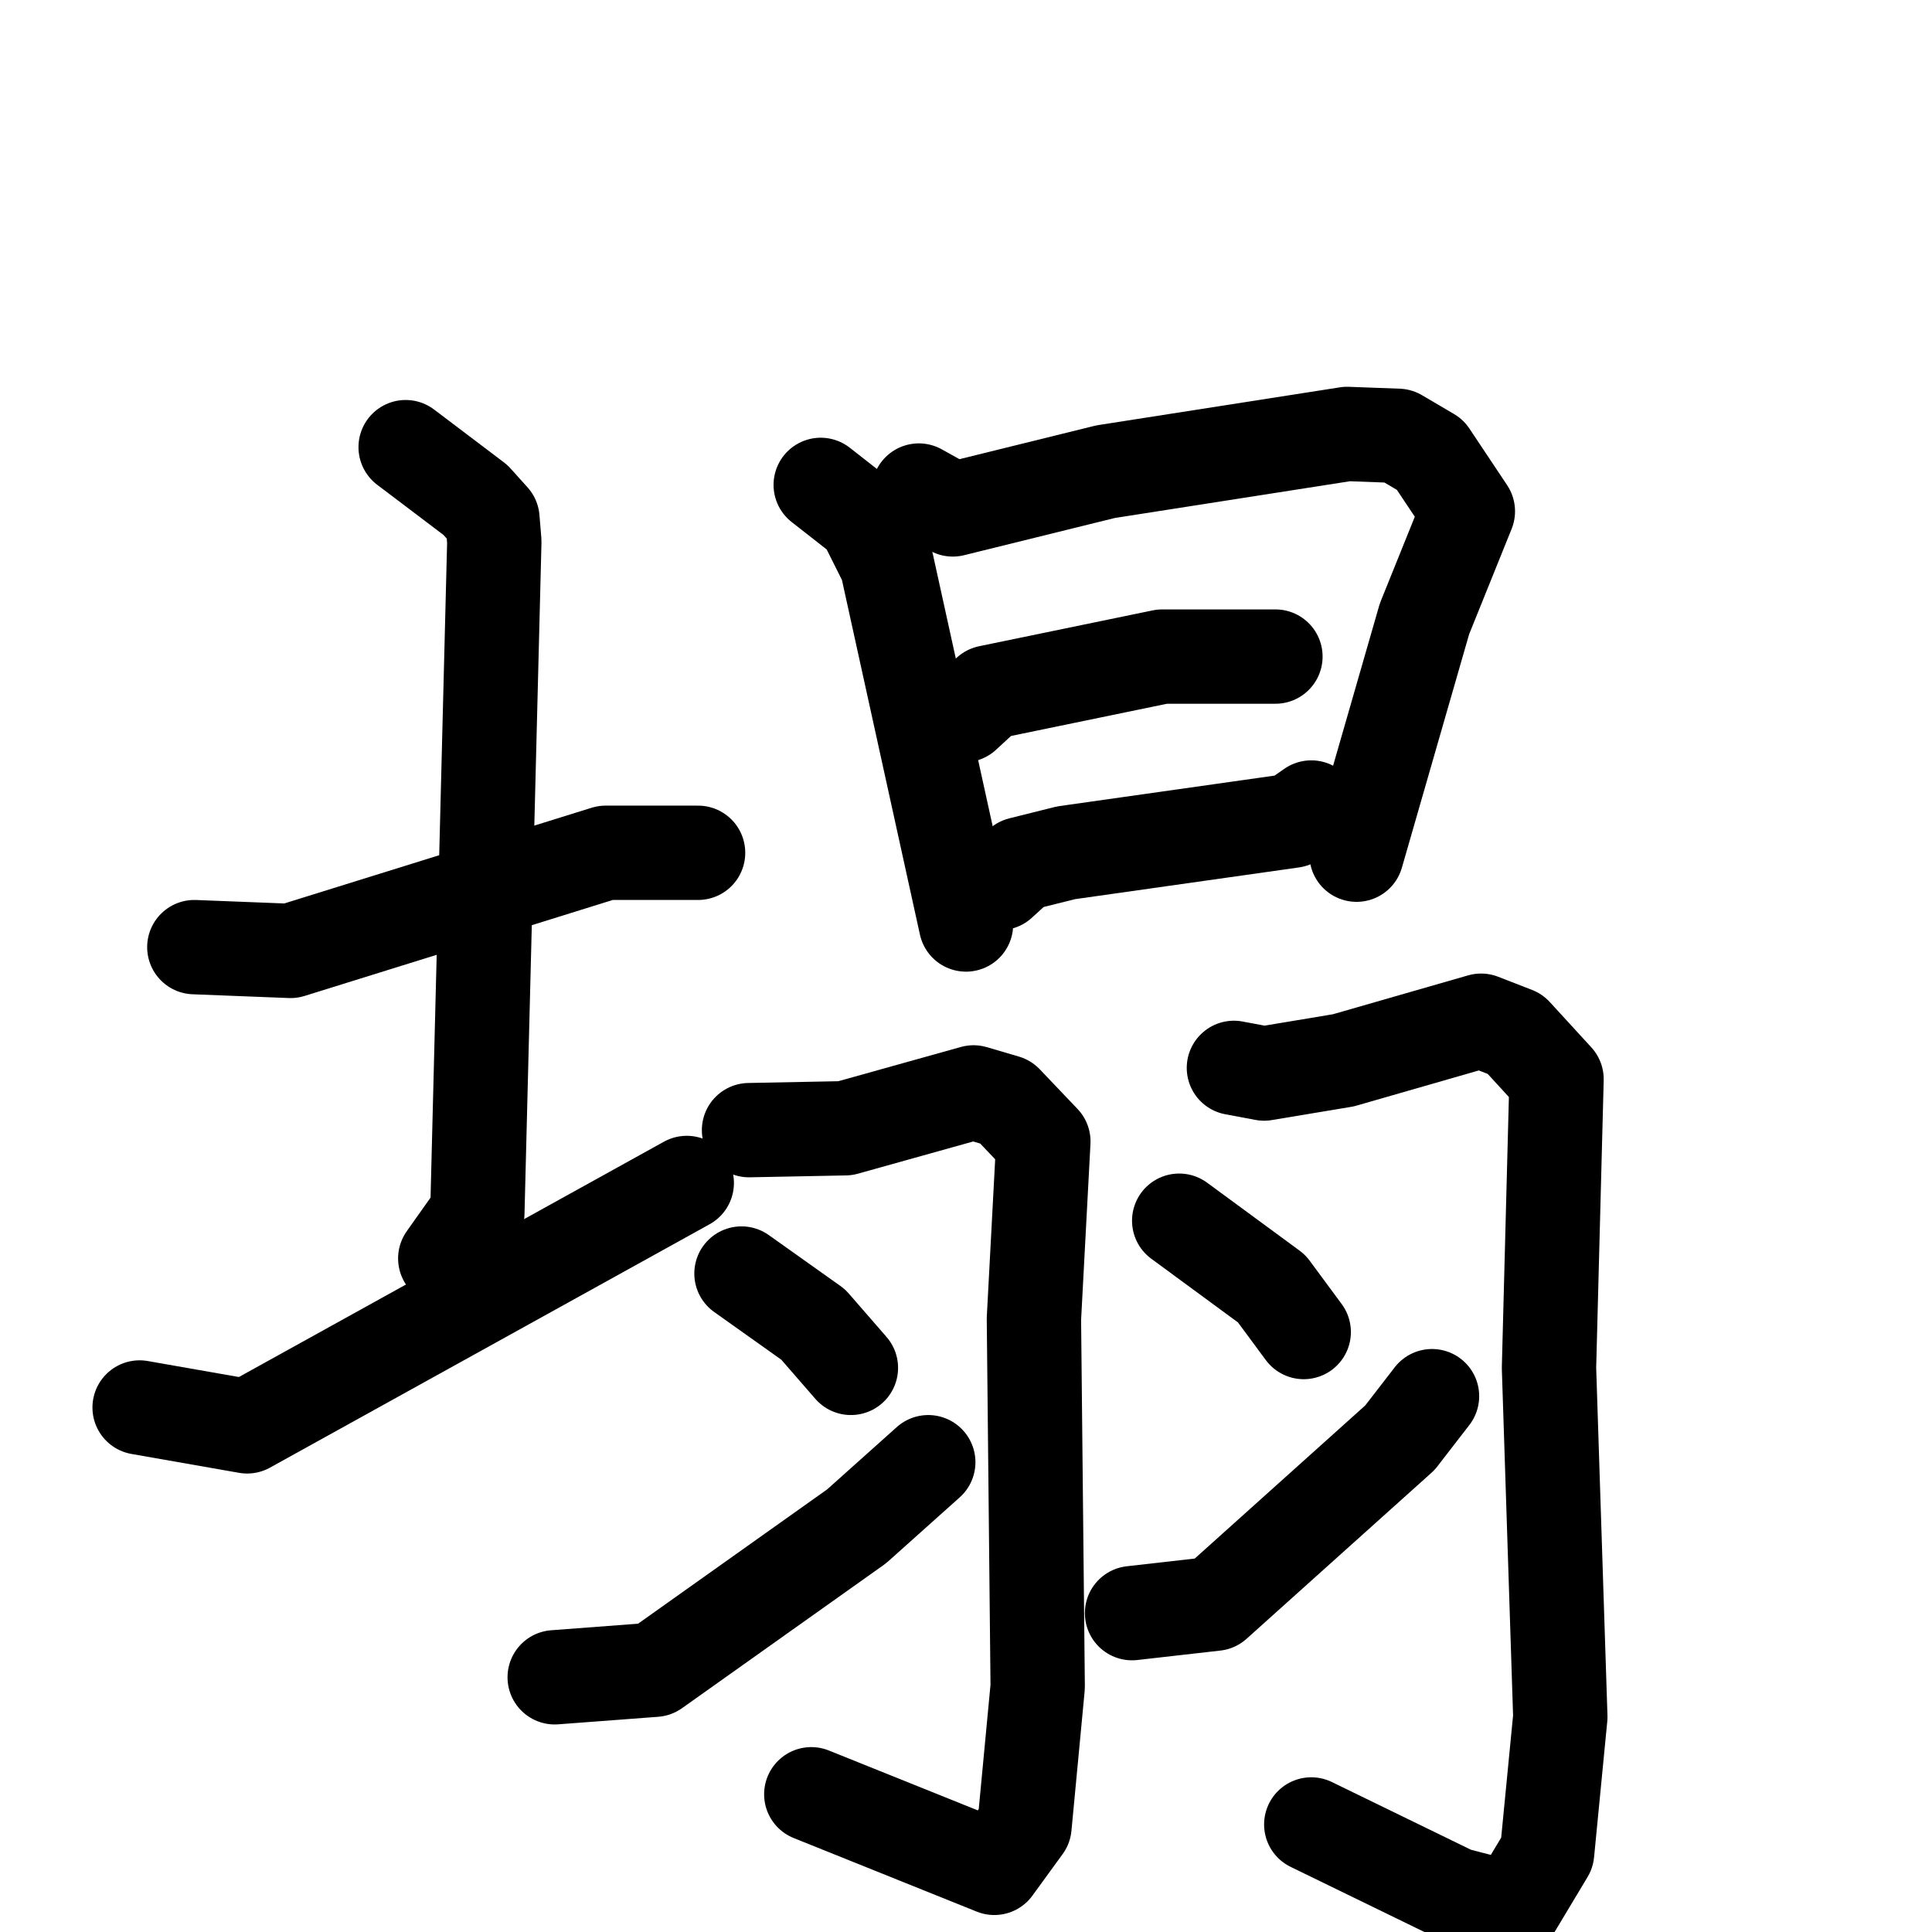 <svg xmlns="http://www.w3.org/2000/svg" viewBox="0 0 1024 1024">
  <g style="fill:none;stroke:#000000;stroke-width:50;stroke-linecap:round;stroke-linejoin:round;" transform="scale(1, 1) translate(0, 0)">
    <path d="M 103.0,502.0 L 154.0,504.0 L 321.0,452.0 L 370.0,452.0"/>
    <path d="M 215.0,237.0 L 252.0,265.0 L 261.0,275.0 L 262.0,287.0 L 253.0,643.0 L 236.0,667.0"/>
    <path d="M 74.0,746.0 L 131.0,756.0 L 364.0,627.0"/>
    <path d="M 435.0,257.0 L 458.0,275.0 L 470.0,299.0 L 512.0,490.0"/>
    <path d="M 487.0,260.0 L 505.0,270.0 L 586.0,250.0 L 714.0,230.0 L 741.0,231.0 L 758.0,241.0 L 778.0,271.0 L 755.0,328.0 L 719.0,453.0"/>
    <path d="M 511.0,379.0 L 524.0,367.0 L 616.0,348.0 L 676.0,348.0"/>
    <path d="M 530.0,468.0 L 541.0,458.0 L 565.0,452.0 L 685.0,435.0 L 695.0,428.0"/>
    <path d="M 397.0,599.0 L 448.0,598.0 L 516.0,579.0 L 533.0,584.0 L 553.0,605.0 L 548.0,699.0 L 550.0,894.0 L 543.0,968.0 L 527.0,990.0 L 430.0,951.0"/>
    <path d="M 393.0,675.0 L 431.0,702.0 L 451.0,725.0"/>
    <path d="M 294.0,889.0 L 347.0,885.0 L 454.0,809.0 L 492.0,775.0"/>
    <path d="M 654.0,566.0 L 670.0,569.0 L 712.0,562.0 L 785.0,541.0 L 803.0,548.0 L 825.0,572.0 L 821.0,725.0 L 827.0,910.0 L 820.0,982.0 L 802.0,1012.0 L 771.0,1004.0 L 695.0,967.0"/>
    <path d="M 625.0,647.0 L 674.0,683.0 L 691.0,706.0"/>
    <path d="M 600.0,855.0 L 644.0,850.0 L 742.0,762.0 L 759.0,740.0"/>
  </g>
</svg>
